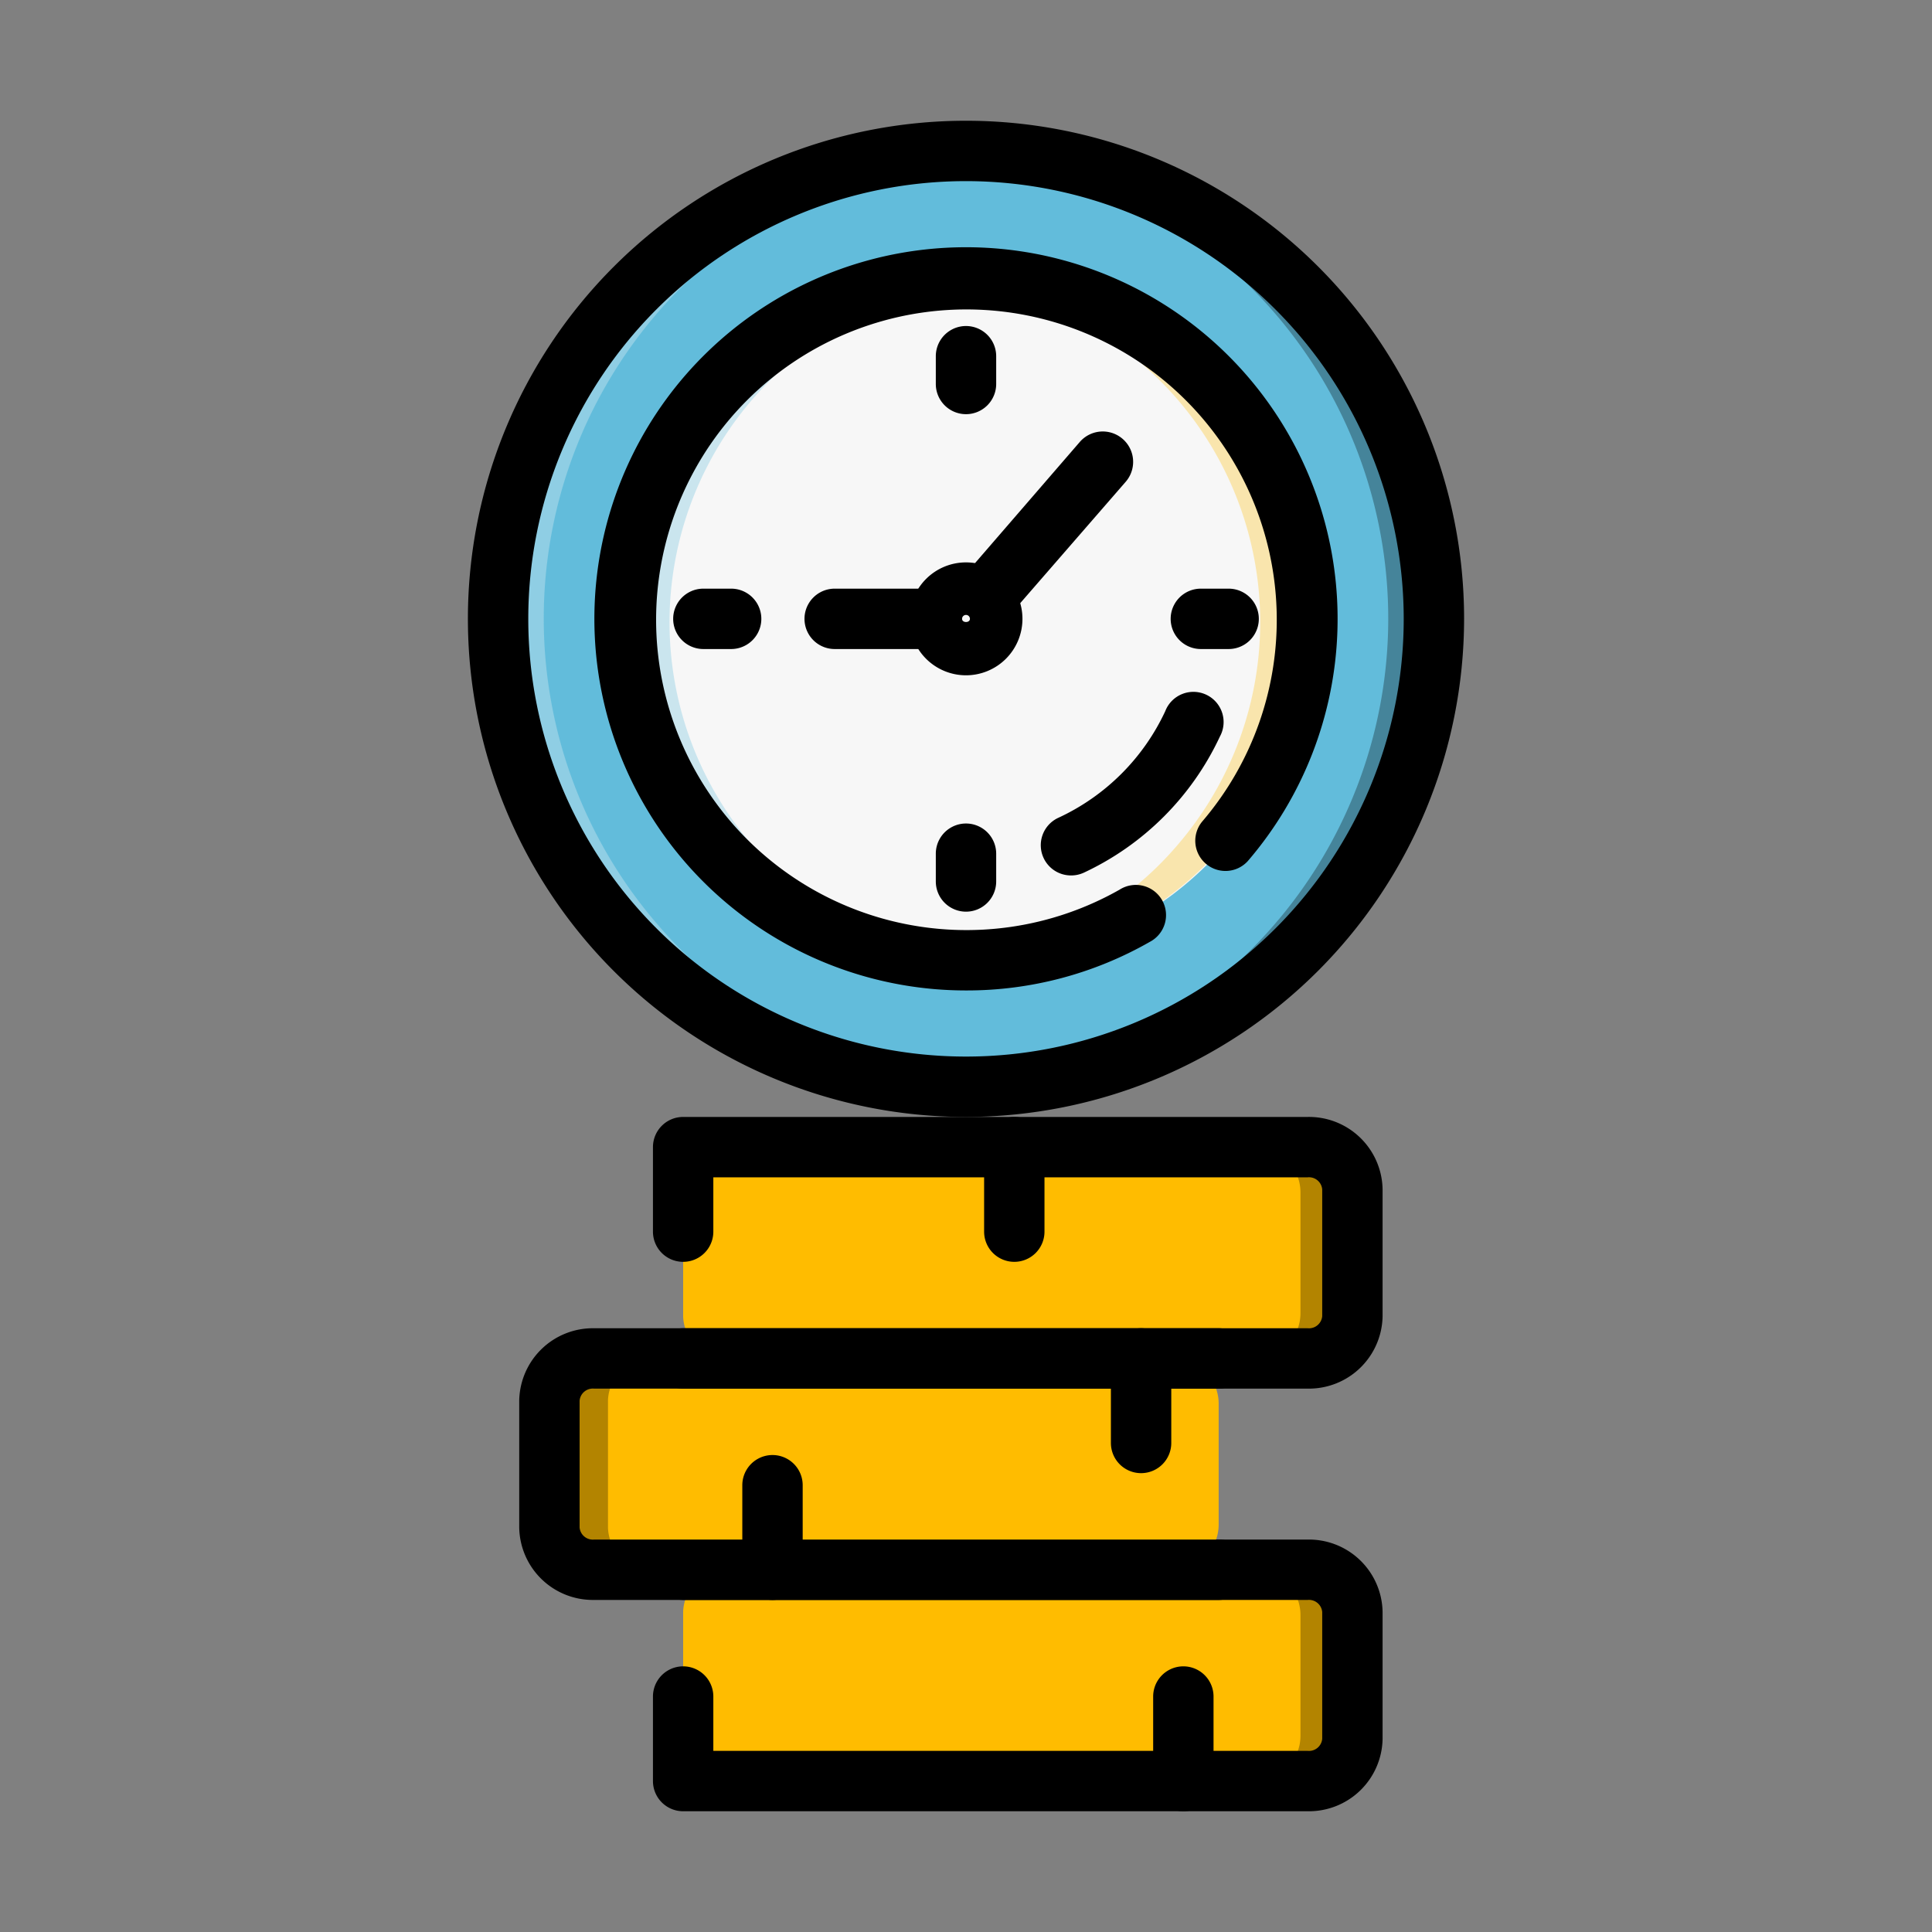 <svg viewBox="0 0 64 64" xmlns="http://www.w3.org/2000/svg"><rect x="0" y="0" width="64" height="64" fill="#808080" stroke="none"/><g id="Zoom_In" data-name="Zoom In"><path d="m44.8 53.5a1.5 1.5 0 0 0 -1.5-1.5h-19.19a1.44 1.44 0 0 0 -1.48 1.4v4.2a1.44 1.44 0 0 0 1.48 1.4h19.19a1.5 1.5 0 0 0 1.5-1.5z" fill="#ffbc00"/><path d="m22.15 8.53a15.5 15.5 0 0 0 17.51 25.47 15.6 15.6 0 0 0 4.09-3.37 15.5 15.5 0 0 0 -21.6-22.1z" fill="#62bcdb"/><g opacity=".3"><path d="m16.55 19.22a15.57 15.57 0 0 1 14-14.16 16.2 16.2 0 0 1 2.2 0c-.23 0-.45 0-.68 0a15.5 15.5 0 0 0 -10.3 25.55 15.4 15.4 0 0 0 11 5.36 15.41 15.41 0 0 1 -12.49-5.36 15.47 15.47 0 0 1 -3.73-11.39z" fill="#f7f7f7"/></g><g opacity=".3"><path d="m47.45 19.22a15.57 15.57 0 0 0 -14-14.16 16.2 16.2 0 0 0 -2.2 0h.68a15.5 15.5 0 0 1 10.3 25.55 15.4 15.4 0 0 1 -11 5.36 15.41 15.41 0 0 0 12.49-5.36 15.47 15.47 0 0 0 3.73-11.39z"/></g><path d="m24.81 11.88a11.31 11.31 0 0 0 12.78 18.57 11 11 0 0 0 3-2.46 11.31 11.31 0 0 0 -15.78-16.11z" fill="#f7f7f7"/><g opacity=".3"><path d="m32.59 31.89a11.31 11.31 0 0 1 .16-22.56 11.31 11.31 0 1 0 .06 22.57z" fill="#62bcdb"/></g><g opacity=".3"><path d="m43.27 19.68a11.34 11.34 0 0 0 -10.27-10.33 12.32 12.32 0 0 0 -1.82 0h.29a11.31 11.31 0 0 1 7.53 18.65 11 11 0 0 1 -3 2.46 11.41 11.41 0 0 1 -4.78 1.45 11.3 11.3 0 0 0 6.31-1.45 11 11 0 0 0 3-2.46 11.23 11.23 0 0 0 2.74-8.32z" fill="#ffbc00"/></g><path d="m43.32 60h-20.69a1 1 0 0 1 -1-1v-2.8a1 1 0 0 1 2 0v1.8h19.69a.44.44 0 0 0 .48-.4v-4.2a.44.44 0 0 0 -.48-.4h-20.69a1 1 0 1 1 0-2h20.69a2.44 2.44 0 0 1 2.48 2.4v4.2a2.44 2.44 0 0 1 -2.48 2.4z"/><path d="m40.37 46.5a1.5 1.5 0 0 0 -1.5-1.5h-19.19a1.44 1.44 0 0 0 -1.48 1.4v4.2a1.44 1.44 0 0 0 1.48 1.4h19.19a1.5 1.5 0 0 0 1.5-1.5z" fill="#ffbc00"/><g opacity=".3"><path d="m20.14 50.6v-4.2a1.44 1.44 0 0 1 1.48-1.4h-1.94a1.44 1.44 0 0 0 -1.48 1.4v4.2a1.44 1.44 0 0 0 1.48 1.4h1.94a1.44 1.44 0 0 1 -1.48-1.4z"/></g><path d="m44.8 39.5a1.5 1.5 0 0 0 -1.5-1.5h-19.19a1.44 1.44 0 0 0 -1.48 1.4v4.2a1.44 1.44 0 0 0 1.48 1.4h19.19a1.5 1.5 0 0 0 1.5-1.5z" fill="#ffbc00"/><g opacity=".3"><path d="m43.3 38h-1.72a1.5 1.5 0 0 1 1.5 1.5v4a1.5 1.5 0 0 1 -1.5 1.5h1.72a1.5 1.5 0 0 0 1.5-1.5v-4a1.5 1.5 0 0 0 -1.5-1.5z"/></g><g opacity=".3"><path d="m43.3 52h-1.72a1.5 1.5 0 0 1 1.5 1.5v4a1.5 1.5 0 0 1 -1.5 1.5h1.72a1.5 1.5 0 0 0 1.5-1.5v-4a1.5 1.5 0 0 0 -1.5-1.5z"/></g><path d="m40.37 53h-20.69a2.44 2.44 0 0 1 -2.48-2.4v-4.2a2.44 2.44 0 0 1 2.48-2.4h20.69a1 1 0 1 1 0 2h-20.69a.44.44 0 0 0 -.48.4v4.2a.44.44 0 0 0 .48.4h20.69a1 1 0 1 1 0 2z"/><path d="m43.32 46h-20.69a1 1 0 1 1 0-2h20.69a.44.44 0 0 0 .48-.4v-4.2a.44.44 0 0 0 -.48-.4h-19.69v1.8a1 1 0 0 1 -2 0v-2.8a1 1 0 0 1 1-1h20.69a2.44 2.44 0 0 1 2.48 2.4v4.2a2.44 2.44 0 0 1 -2.48 2.4z"/><path d="m25.59 53a1 1 0 0 1 -1-1v-2.8a1 1 0 0 1 2 0v2.8a1 1 0 0 1 -1 1z"/><path d="m37.8 48.8a1 1 0 0 1 -1-1v-2.8a1 1 0 0 1 2 0v2.8a1 1 0 0 1 -1 1z"/><path d="m39.2 60a1 1 0 0 1 -1-1v-2.8a1 1 0 0 1 2 0v2.8a1 1 0 0 1 -1 1z"/><path d="m33.6 41.8a1 1 0 0 1 -1-1v-2.8a1 1 0 0 1 2 0v2.8a1 1 0 0 1 -1 1z"/><path d="m32 37a16.5 16.5 0 1 1 16.5-16.5 16.52 16.52 0 0 1 -16.5 16.5zm0-31a14.5 14.5 0 1 0 14.5 14.5 14.51 14.51 0 0 0 -14.5-14.5z"/><path d="m32 32.81a12.31 12.31 0 1 1 9.33-4.28 1 1 0 0 1 -1.51-1.31 10.28 10.28 0 1 0 -2.73 2.25 1 1 0 1 1 1 1.73 12.21 12.21 0 0 1 -6.09 1.61z"/><path d="m32 22.37a1.87 1.87 0 1 1 1.87-1.87 1.87 1.87 0 0 1 -1.87 1.87zm0-2a.13.13 0 0 0 -.13.13c0 .14.26.14.26 0a.13.13 0 0 0 -.13-.13z"/><path d="m32.75 20.63a1 1 0 0 1 -.75-1.63l3.77-4.36a1 1 0 0 1 1.52 1.32l-3.78 4.35a1 1 0 0 1 -.76.32z"/><path d="m30.85 21.5h-3.2a1 1 0 0 1 0-2h3.2a1 1 0 0 1 0 2z"/><path d="m32 13.72a1 1 0 0 1 -1-1v-.92a1 1 0 1 1 2 0v.92a1 1 0 0 1 -1 1z"/><path d="m40.7 21.5h-.92a1 1 0 0 1 0-2h.92a1 1 0 0 1 0 2z"/><path d="m24.22 21.5h-.92a1 1 0 1 1 0-2h.92a1 1 0 0 1 0 2z"/><path d="m32 30.2a1 1 0 0 1 -1-1v-.92a1 1 0 0 1 2 0v.92a1 1 0 0 1 -1 1z"/><path d="m35.48 29a1 1 0 0 1 -.91-.58 1 1 0 0 1 .49-1.33 7.28 7.28 0 0 0 3.54-3.53 1 1 0 1 1 1.81.84 9.33 9.33 0 0 1 -4.51 4.51 1 1 0 0 1 -.42.09z"/></g></svg>